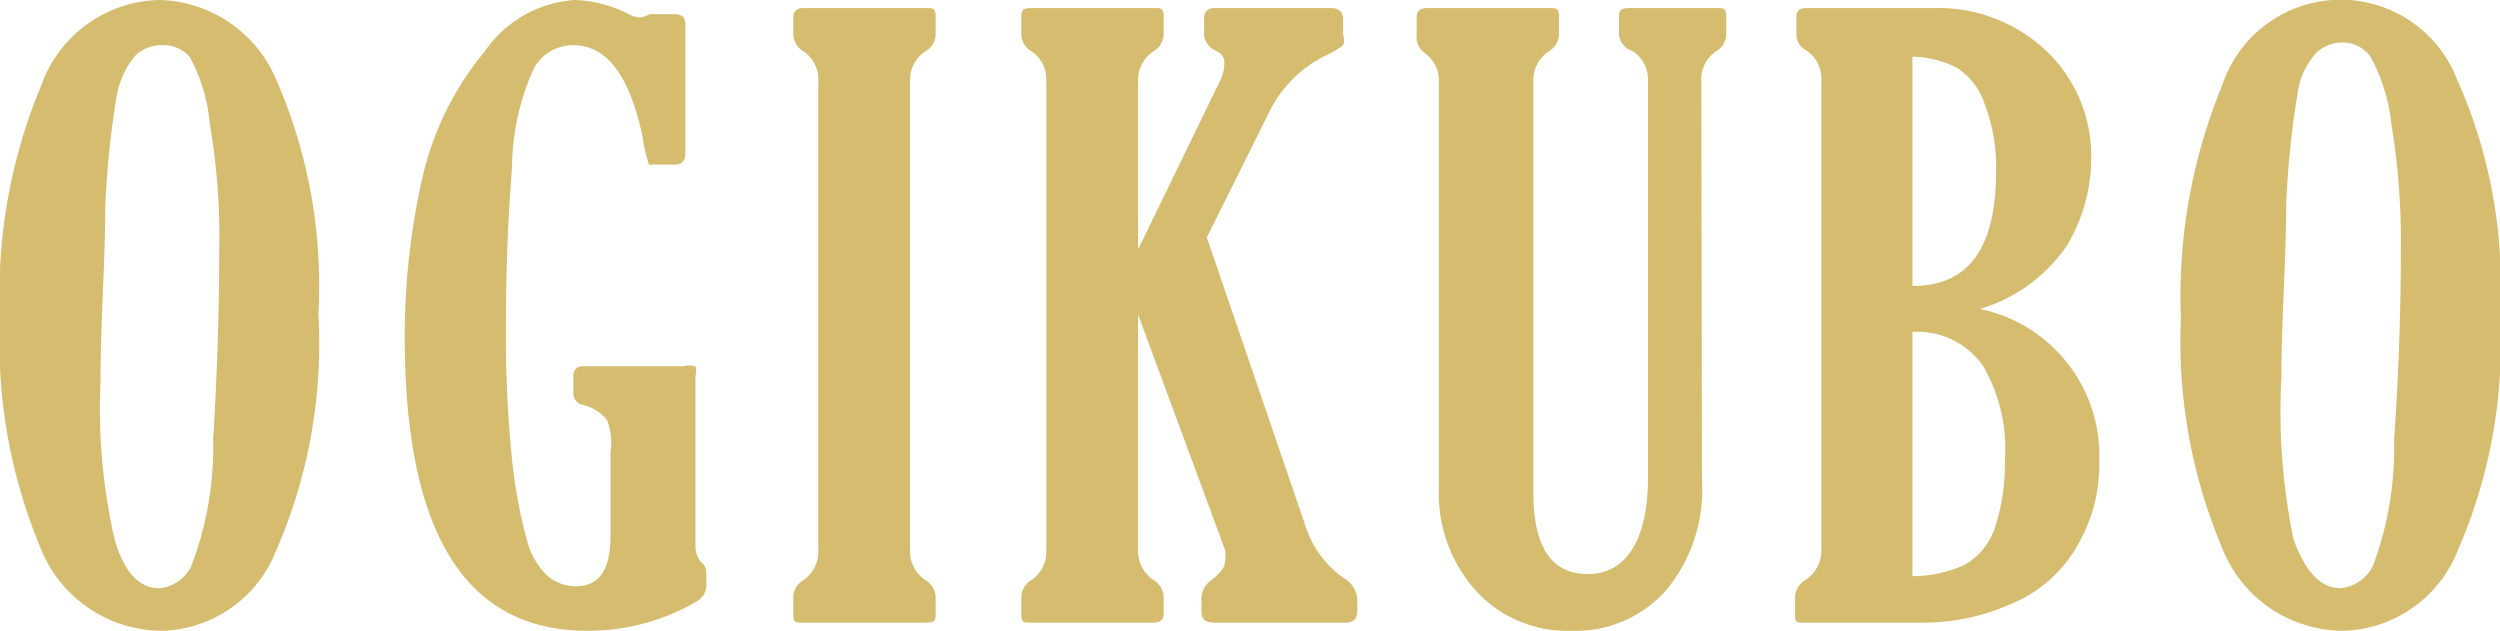 <svg xmlns="http://www.w3.org/2000/svg" viewBox="0 0 37.06 9.35"><defs><style>.store08_svg1{fill:#d6bc6e;}</style></defs><title>store08</title><g id="レイヤー_2" data-name="レイヤー 2"><g id="レイヤー_1-2" data-name="レイヤー 1"><path class="store08_svg1" d="M2.43,9.35A1.94,1.94,0,0,1,.6,8.12,7.88,7.88,0,0,1,0,4.72,8,8,0,0,1,.61,1.27,1.9,1.9,0,0,1,2.37,0,1.93,1.93,0,0,1,4.09,1.17a7.61,7.61,0,0,1,.63,3.48,7.68,7.68,0,0,1-.63,3.52A1.87,1.87,0,0,1,2.43,9.35Zm-.07-.63a.58.58,0,0,0,.48-.34,4.94,4.94,0,0,0,.32-1.86c.06-1,.09-1.95.09-2.8a9.81,9.81,0,0,0-.14-1.88,2.52,2.52,0,0,0-.3-1A.52.52,0,0,0,2.38.67.56.56,0,0,0,2,.83a1.3,1.3,0,0,0-.27.59,13.47,13.47,0,0,0-.17,1.66c0,.82-.07,1.68-.07,2.56A8.75,8.75,0,0,0,1.7,8C1.84,8.48,2.06,8.72,2.36,8.72Z"/><path class="store08_svg1" d="M8.64,5.43h1.48a.38.38,0,0,1,.19,0,.24.24,0,0,1,0,.14s0,.1,0,.21,0,.46,0,.63V8.08a.37.37,0,0,0,.08.25.19.19,0,0,1,.08.15V8.7a.28.28,0,0,1-.15.22,3.17,3.17,0,0,1-1.62.43Q6,9.35,6,5a10.67,10.67,0,0,1,.26-2.36A4.48,4.48,0,0,1,7.18.77,1.76,1.76,0,0,1,8.52,0,1.88,1.88,0,0,1,9.3.2a.49.49,0,0,0,.19.06A.47.47,0,0,0,9.63.21l.13,0H10c.11,0,.16.05.16.15V2.27c0,.11-.05.17-.15.17H9.76c-.08,0-.13,0-.14,0A2.5,2.5,0,0,1,9.52,2C9.33,1.13,9,.67,8.5.67A.67.67,0,0,0,7.92,1a3.63,3.63,0,0,0-.33,1.49C7.53,3.26,7.5,4,7.5,4.81a18.44,18.44,0,0,0,.09,2A7.34,7.34,0,0,0,7.81,8a1.11,1.11,0,0,0,.31.54.64.64,0,0,0,.42.15c.34,0,.51-.24.51-.74V6.7A.92.92,0,0,0,9,6.23.64.64,0,0,0,8.63,6a.17.17,0,0,1-.13-.16V5.57A.13.13,0,0,1,8.64,5.43Z"/><path class="store08_svg1" d="M13.49,8.14a.51.51,0,0,0,.23.46.3.3,0,0,1,.15.24V9.1c0,.09,0,.13-.15.13H11.89c-.09,0-.13,0-.13-.12V8.84a.3.3,0,0,1,.15-.24.52.52,0,0,0,.22-.46V1.21a.5.5,0,0,0-.22-.45.3.3,0,0,1-.15-.24V.26c0-.09.05-.14.15-.14h1.83c.09,0,.13,0,.13.13V.52a.3.3,0,0,1-.15.24.51.51,0,0,0-.23.45Z"/><path class="store08_svg1" d="M16.87,3.7l1.21-2.49a.6.6,0,0,0,.07-.27c0-.06,0-.13-.15-.2a.28.28,0,0,1-.15-.22V.28A.14.14,0,0,1,18,.12h1.73c.12,0,.18.06.18.16V.52a.21.21,0,0,1,0,.15,1.15,1.15,0,0,1-.21.13,1.84,1.84,0,0,0-.89.87l-.92,1.85,1.46,4.27a1.51,1.51,0,0,0,.57.78.39.39,0,0,1,.2.3v.19c0,.12-.06.17-.18.17H18c-.13,0-.19-.05-.19-.17V8.88a.34.34,0,0,1,.12-.26c.15-.11.23-.21.23-.29a.74.74,0,0,0,0-.18L16.87,4.66V8.14a.53.53,0,0,0,.23.46.3.3,0,0,1,.15.24V9.1c0,.09-.05.13-.15.13H15.27c-.09,0-.13,0-.13-.12V8.84a.3.3,0,0,1,.15-.24.51.51,0,0,0,.22-.46V1.21a.5.5,0,0,0-.22-.45.3.3,0,0,1-.15-.24V.26c0-.09,0-.14.15-.14h1.83c.09,0,.13,0,.13.13V.52a.3.3,0,0,1-.15.24.51.51,0,0,0-.23.45Z"/><path class="store08_svg1" d="M25.23,7.12a2.33,2.33,0,0,1-.54,1.64,1.79,1.79,0,0,1-1.39.59,1.83,1.83,0,0,1-1.41-.58,2.16,2.16,0,0,1-.56-1.54v-6a.5.5,0,0,0-.22-.45A.3.3,0,0,1,21,.52V.26c0-.09.05-.14.15-.14h1.83c.09,0,.13,0,.13.13V.52a.3.3,0,0,1-.15.24.51.51,0,0,0-.23.45V7.3c0,.81.27,1.21.81,1.21s.89-.47.89-1.43V1.21a.52.52,0,0,0-.22-.45A.29.29,0,0,1,24,.52V.26c0-.09,0-.14.16-.14h1.3c.09,0,.13,0,.13.13V.52a.3.3,0,0,1-.15.24.5.5,0,0,0-.22.45Z"/><path class="store08_svg1" d="M29.35,4.58a2.22,2.22,0,0,1,1.77,2.25,2.39,2.39,0,0,1-.35,1.3,2,2,0,0,1-1,.84,3.16,3.16,0,0,1-1.26.26h-1.8c-.07,0-.1,0-.1-.11V8.84a.31.31,0,0,1,.15-.24A.52.52,0,0,0,27,8.14V1.21a.51.51,0,0,0-.22-.46.27.27,0,0,1-.15-.23V.25c0-.09.05-.13.14-.13h1.87a2.34,2.34,0,0,1,1.68.62A2.15,2.15,0,0,1,31,2.34a2.52,2.52,0,0,1-.36,1.3A2.38,2.38,0,0,1,29.35,4.58Zm-1-3.74v3.4c.83,0,1.24-.56,1.24-1.7a2.6,2.6,0,0,0-.17-1A1,1,0,0,0,29,1,1.55,1.55,0,0,0,28.36.84Zm0,4.08V8.54a1.84,1.84,0,0,0,.78-.17,1,1,0,0,0,.44-.54,3,3,0,0,0,.15-1,2.44,2.44,0,0,0-.32-1.4A1.18,1.18,0,0,0,28.36,4.92Z"/><path class="store08_svg1" d="M34.76,9.35a1.93,1.93,0,0,1-1.82-1.23,7.86,7.86,0,0,1-.61-3.4,8.2,8.2,0,0,1,.61-3.45,1.85,1.85,0,0,1,3.48-.1,7.46,7.46,0,0,1,.64,3.48,7.68,7.68,0,0,1-.63,3.52A1.88,1.88,0,0,1,34.76,9.35Zm-.06-.63a.6.6,0,0,0,.48-.34,5,5,0,0,0,.31-1.86c.07-1,.1-1.95.1-2.8a10.69,10.69,0,0,0-.14-1.88,2.67,2.67,0,0,0-.31-1,.51.51,0,0,0-.42-.21.56.56,0,0,0-.39.16,1.12,1.12,0,0,0-.27.59,13.47,13.47,0,0,0-.17,1.66c0,.82-.07,1.68-.07,2.56A9.3,9.3,0,0,0,34,8C34.18,8.48,34.4,8.72,34.7,8.72Z"/></g></g></svg>
